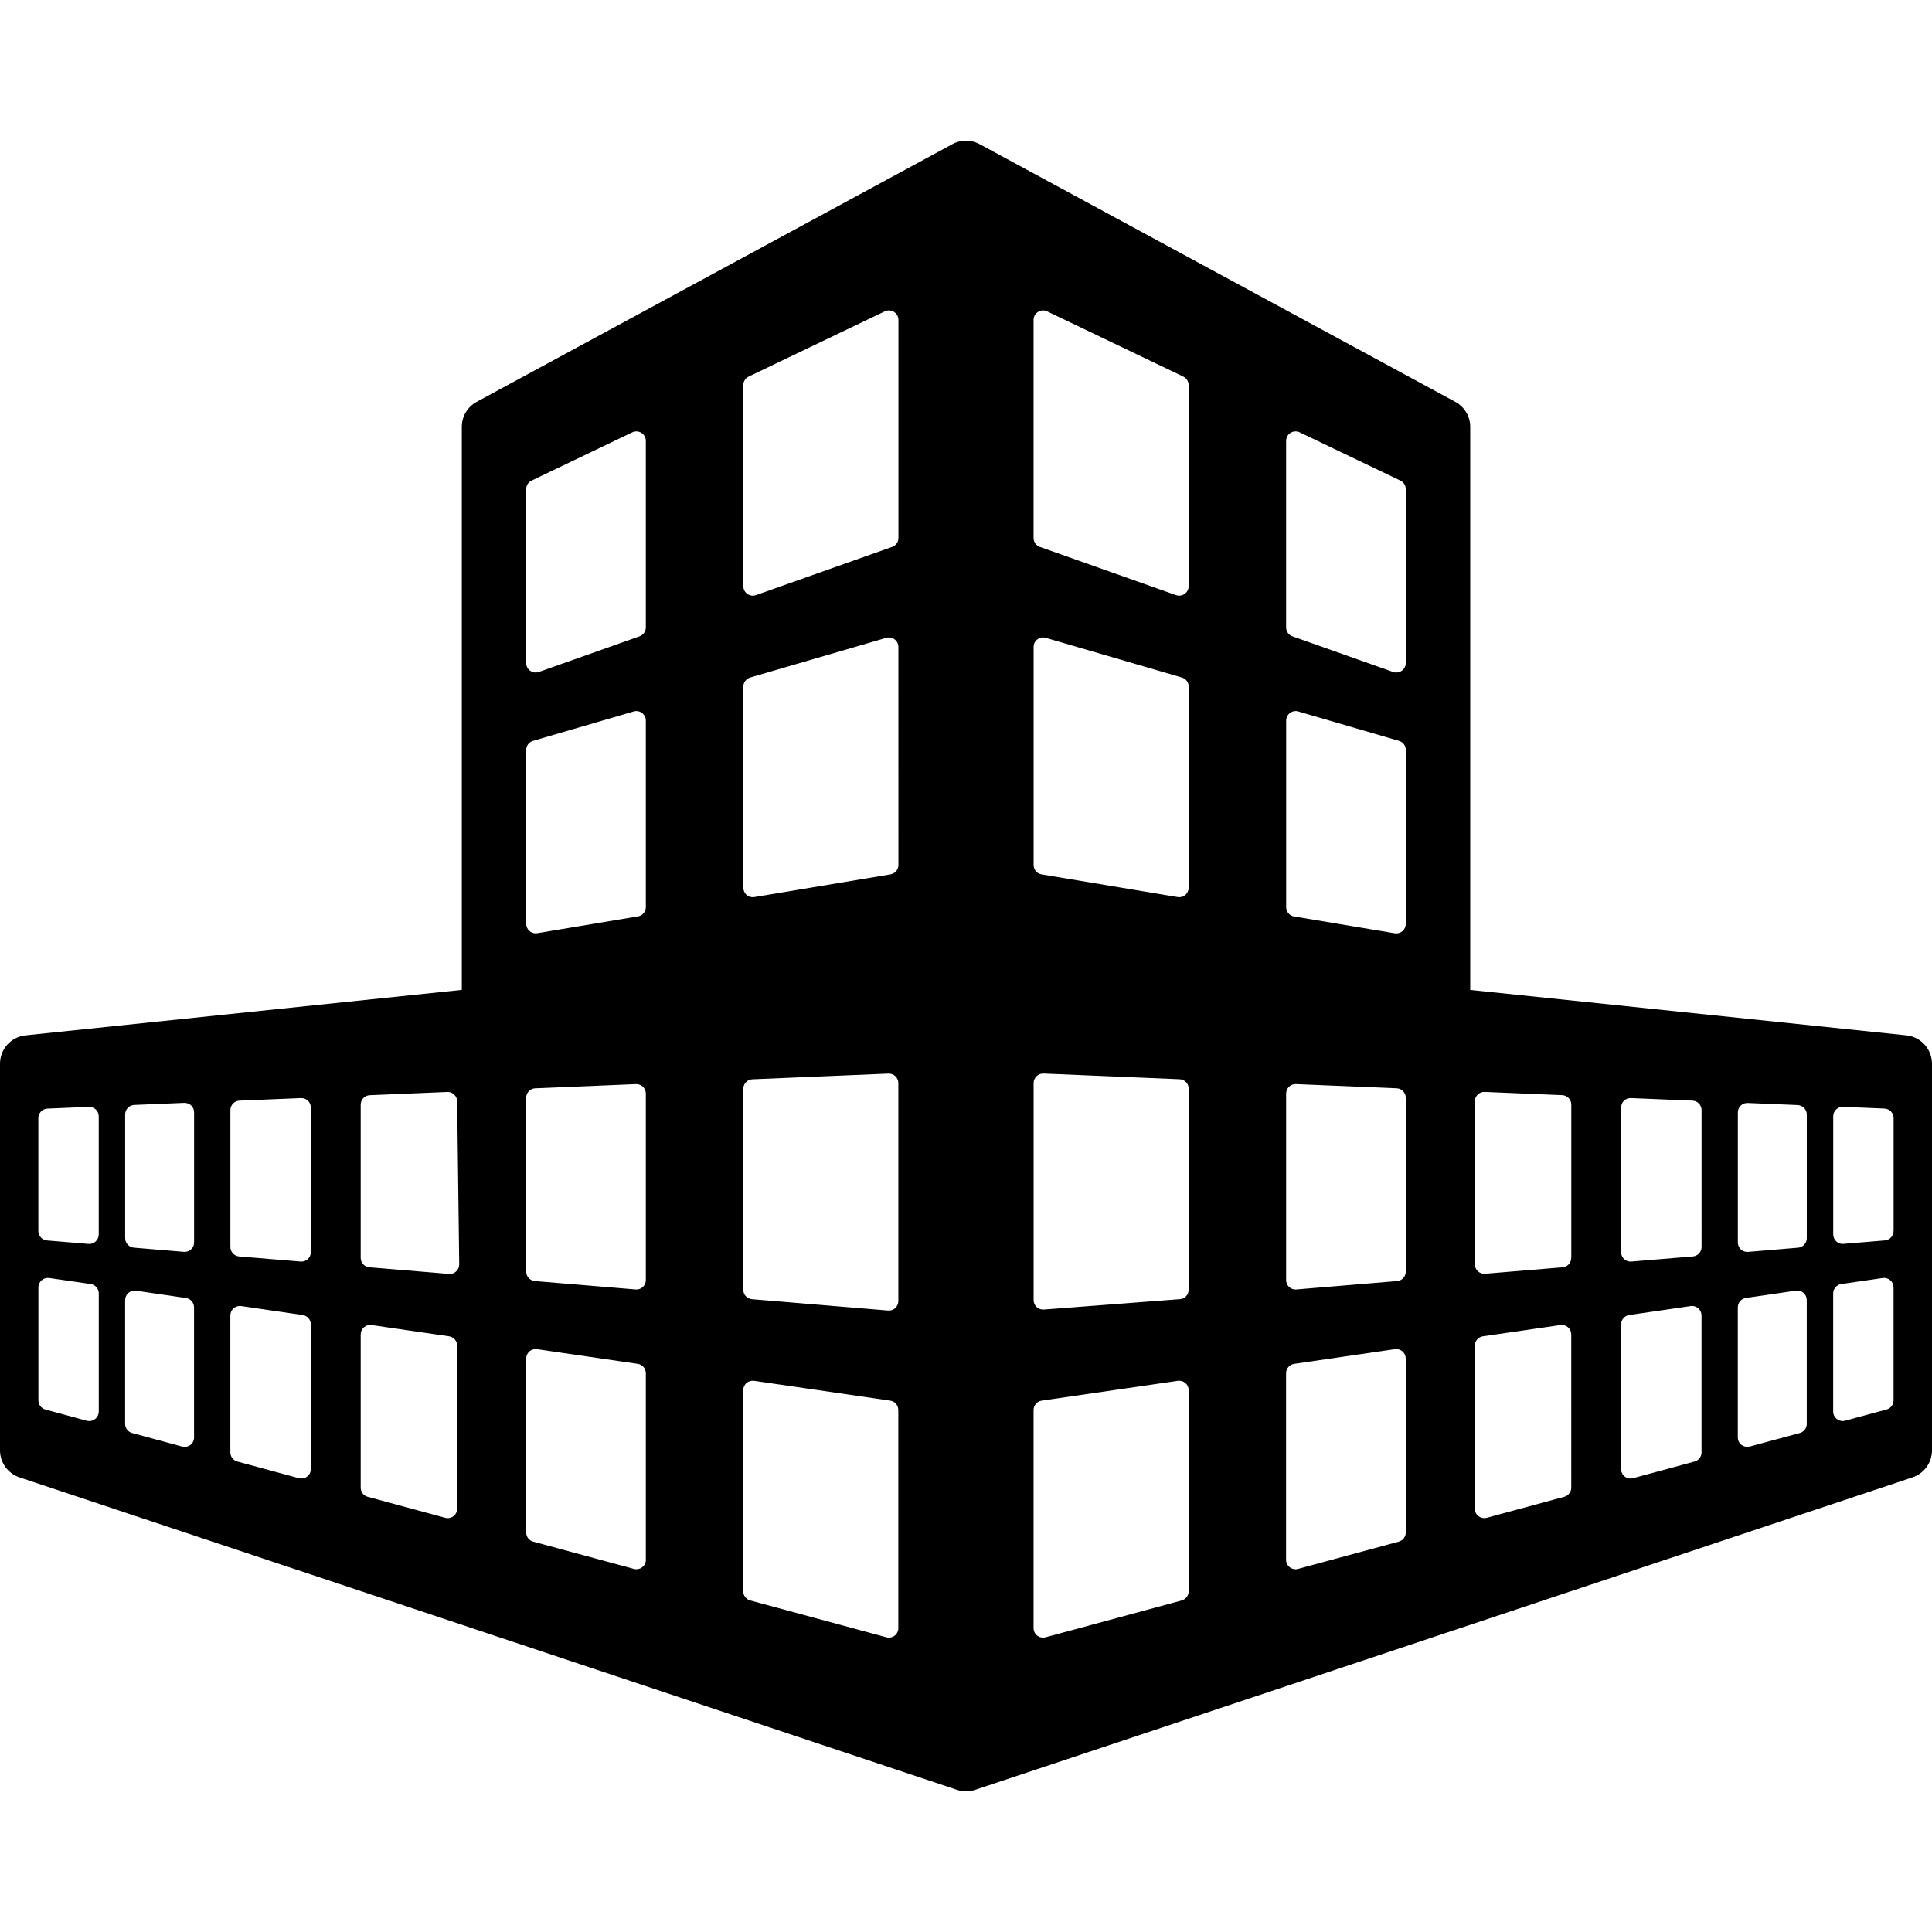 <?xml version="1.0" encoding="iso-8859-1"?>
<!-- Generator: Adobe Illustrator 16.0.0, SVG Export Plug-In . SVG Version: 6.00 Build 0)  -->
<!DOCTYPE svg PUBLIC "-//W3C//DTD SVG 1.1//EN" "http://www.w3.org/Graphics/SVG/1.1/DTD/svg11.dtd">
<svg width="200" height="200" version="1.1" id="Capa_1" xmlns="http://www.w3.org/2000/svg" xmlns:xlink="http://www.w3.org/1999/xlink" x="0px" y="0px" viewBox="0 0 575.305 575.305" style="enable-background:new 0 0 575.305 575.305;"
	 xml:space="preserve">
<g>
	<path d="M567.691,308.301l-129.891-13.524V127.1c0-3.109-1.715-5.96-4.443-7.442L291.961,43.061
		c-1.273-0.734-2.742-1.163-4.321-1.163c-1.616,0-3.121,0.453-4.418,1.236l-141.274,76.524c-2.742,1.481-4.431,4.333-4.431,7.442
		v167.664L7.601,308.301C3.292,308.754,0,312.39,0,316.723v115.153c0,3.647,2.338,6.879,5.802,8.042l279.084,93.024
		c0.869,0.293,1.787,0.465,2.766,0.465c0.93,0,1.824-0.147,2.668-0.429c0,0,0.012,0,0.025,0l279.17-93.061
		c3.451-1.163,5.789-4.395,5.789-8.042V316.723C575.279,312.39,572,308.754,567.691,308.301z M29.4,420.334
		c0,0.869-0.404,1.714-1.114,2.24c-0.489,0.379-1.102,0.587-1.713,0.587c-0.257,0-0.502-0.036-0.747-0.098l-12.313-3.342
		c-1.236-0.33-2.081-1.456-2.081-2.741v-33.611c0-0.82,0.355-1.604,0.979-2.142c0.612-0.539,1.444-0.771,2.252-0.661l12.338,1.787
		c1.383,0.208,2.412,1.396,2.412,2.803v35.178H29.4z M29.4,367.579c0,0.784-0.33,1.543-0.906,2.081
		c-0.526,0.478-1.211,0.759-1.909,0.759c-0.086,0-0.159-0.012-0.245-0.012l-12.326-1.028c-1.469-0.122-2.595-1.347-2.595-2.815
		V332.94c0-1.518,1.2-2.767,2.705-2.827l12.338-0.515c0.759-0.012,1.518,0.257,2.069,0.783c0.563,0.539,0.869,1.273,0.869,2.044
		V367.579z M57.797,428.021c0,0.882-0.404,1.714-1.102,2.252c-0.502,0.38-1.114,0.575-1.726,0.575c-0.257,0-0.49-0.024-0.747-0.098
		l-14.872-4.026c-1.236-0.331-2.093-1.444-2.093-2.729v-36.855c0-0.819,0.355-1.604,0.979-2.142
		c0.625-0.538,1.444-0.771,2.252-0.661l14.884,2.179c1.383,0.208,2.411,1.383,2.411,2.803v38.703H57.797z M57.797,369.954
		c0,0.783-0.318,1.542-0.906,2.081c-0.526,0.478-1.212,0.746-1.909,0.746c-0.074,0-0.159-0.012-0.245-0.012l-14.872-1.249
		c-1.469-0.122-2.595-1.346-2.595-2.814v-36.867c0-1.506,1.199-2.754,2.705-2.815l14.884-0.624c0.771-0.013,1.518,0.257,2.081,0.783
		c0.551,0.539,0.857,1.261,0.857,2.044V369.954z M92.559,437.434c0,0.881-0.404,1.713-1.102,2.252
		c-0.502,0.379-1.114,0.575-1.726,0.575c-0.257,0-0.489-0.024-0.747-0.098l-18.299-4.958c-1.236-0.33-2.093-1.443-2.093-2.729
		v-40.771c0-0.808,0.355-1.603,0.979-2.129c0.625-0.539,1.432-0.771,2.252-0.661l18.311,2.668c1.383,0.208,2.412,1.383,2.412,2.803
		v43.049H92.559z M92.559,372.855c0,0.783-0.318,1.542-0.906,2.08c-0.526,0.478-1.212,0.734-1.91,0.734
		c-0.073,0-0.159,0-0.245-0.012L71.2,374.141c-1.469-0.135-2.595-1.347-2.595-2.815v-40.771c0-1.506,1.199-2.767,2.705-2.815
		l18.311-0.759c0.759-0.024,1.518,0.257,2.081,0.783c0.551,0.526,0.857,1.273,0.857,2.032V372.855L92.559,372.855z M136.133,449.232
		c0,0.882-0.404,1.714-1.114,2.252c-0.49,0.38-1.102,0.575-1.713,0.575c-0.245,0-0.502-0.024-0.734-0.098l-23.085-6.255
		c-1.236-0.33-2.081-1.444-2.081-2.729v-45.605c0-0.82,0.343-1.604,0.967-2.143c0.625-0.538,1.444-0.771,2.265-0.661l23.084,3.354
		c1.383,0.208,2.411,1.395,2.411,2.803V449.232z M135.84,378.596c-0.526,0.489-1.212,0.759-1.922,0.759
		c-0.073,0-0.159,0-0.232-0.013l-23.697-1.971c-1.457-0.122-2.583-1.346-2.583-2.814v-45.619c0-1.518,1.199-2.766,2.705-2.814
		l23.084-0.968c0.759-0.024,1.505,0.258,2.056,0.784c0.563,0.526,0.869,1.248,0.881,2.02l0.612,48.556
		C136.746,377.286,136.427,378.057,135.84,378.596z M221.336,114.677c0-1.077,0.625-2.069,1.604-2.546l40.539-19.425
		c0.869-0.417,1.897-0.355,2.729,0.159c0.82,0.526,1.322,1.419,1.322,2.387v64.933c0,1.199-0.759,2.264-1.873,2.668l-40.539,14.357
		c-0.306,0.11-0.636,0.171-0.942,0.171c-0.575,0-1.15-0.184-1.628-0.526c-0.759-0.526-1.2-1.383-1.2-2.313v-59.866H221.336z
		 M156.685,145.656c0-1.089,0.624-2.081,1.603-2.546l29.988-14.37c0.869-0.416,1.897-0.354,2.729,0.159
		c0.808,0.514,1.31,1.42,1.31,2.387v55.521c0,1.211-0.759,2.276-1.873,2.668L160.454,200.1c-0.306,0.11-0.624,0.159-0.942,0.159
		c-0.575,0-1.15-0.184-1.628-0.514c-0.759-0.526-1.199-1.383-1.199-2.301V145.656L156.685,145.656z M156.685,223.331
		c0-1.261,0.82-2.362,2.032-2.717l29.976-8.751c0.857-0.257,1.787-0.086,2.485,0.453c0.722,0.539,1.138,1.371,1.138,2.265V270.1
		c0,1.383-1.003,2.57-2.35,2.779l-29.988,5.006c-0.159,0.024-0.306,0.037-0.465,0.037c-0.661,0-1.31-0.245-1.824-0.673
		c-0.636-0.539-0.991-1.322-0.991-2.167v-51.751H156.685z M156.685,326.882c0-1.506,1.199-2.767,2.705-2.815l29.988-1.248
		c0.759-0.025,1.518,0.257,2.068,0.783c0.563,0.538,0.869,1.272,0.869,2.044v55.521c0,0.796-0.331,1.542-0.906,2.081
		c-0.526,0.477-1.212,0.734-1.909,0.734c-0.086,0-0.159,0-0.233-0.013l-29.988-2.497c-1.457-0.122-2.583-1.334-2.583-2.803v-51.787
		H156.685z M189.512,467.274c-0.012,0-0.024,0-0.024,0c-0.257,0-0.502-0.024-0.734-0.098l-29.988-8.115
		c-1.236-0.331-2.081-1.457-2.081-2.729v-51.775c0-0.82,0.355-1.604,0.967-2.142c0.624-0.539,1.457-0.771,2.264-0.661l29.988,4.369
		c1.383,0.208,2.411,1.384,2.411,2.803v55.166c0.012,0.122,0.024,0.245,0.024,0.355
		C192.339,466.014,191.066,467.274,189.512,467.274z M267.505,484.814c0,0.869-0.404,1.714-1.102,2.252
		c-0.502,0.38-1.114,0.575-1.726,0.575c-0.257,0-0.489-0.024-0.734-0.098l-40.539-10.967c-1.236-0.331-2.081-1.457-2.081-2.742
		v-59.854c0-0.82,0.343-1.604,0.967-2.142c0.625-0.539,1.444-0.771,2.265-0.661l40.527,5.899c1.383,0.208,2.411,1.396,2.411,2.803
		v64.934H267.505z M267.505,387.421c0,0.783-0.318,1.542-0.906,2.08c-0.526,0.478-1.212,0.759-1.91,0.759
		c-0.073,0-0.159-0.012-0.232-0.012l-40.539-3.378c-1.457-0.123-2.583-1.335-2.583-2.804l0.012-59.865
		c0-1.518,1.2-2.767,2.705-2.815l40.515-1.701c0.771-0.013,1.518,0.257,2.081,0.796c0.551,0.538,0.857,1.272,0.857,2.044V387.421z
		 M265.155,260.369l-40.527,6.757c-0.159,0.024-0.306,0.037-0.465,0.037c-0.673,0-1.31-0.232-1.824-0.673
		c-0.637-0.539-0.992-1.322-0.992-2.154v-59.866c0-1.249,0.82-2.35,2.032-2.717l40.526-11.824c0.845-0.257,1.775-0.086,2.485,0.453
		s1.126,1.371,1.126,2.265l0.012,64.933C267.518,258.95,266.514,260.137,265.155,260.369z M353.957,473.835
		c0,1.272-0.846,2.399-2.082,2.742l-40.525,10.967c-0.258,0.073-0.49,0.098-0.748,0.098c-0.611,0-1.223-0.195-1.725-0.575
		c-0.697-0.539-1.102-1.371-1.102-2.252v-64.934c0-1.396,1.027-2.595,2.41-2.803l40.539-5.899c0.809-0.123,1.641,0.122,2.266,0.661
		c0.623,0.538,0.967,1.31,0.967,2.142V473.835L353.957,473.835z M353.957,384.055c0,1.469-1.139,2.705-2.607,2.803l-40.527,3.097
		c-0.072,0-0.146,0-0.221,0c-0.709,0-1.383-0.257-1.908-0.746c-0.576-0.526-0.906-1.273-0.906-2.069v-64.627
		c0-0.771,0.307-1.506,0.869-2.044c0.551-0.539,1.273-0.808,2.068-0.796l40.539,1.701c1.518,0.062,2.705,1.298,2.705,2.815v59.866
		H353.957z M353.957,264.335c0,0.82-0.355,1.616-0.992,2.154c-0.514,0.441-1.162,0.673-1.824,0.673
		c-0.158,0-0.305-0.012-0.465-0.037l-40.539-6.757c-1.357-0.22-2.35-1.407-2.35-2.791v-64.933c0-0.881,0.416-1.726,1.127-2.265
		c0.721-0.539,1.639-0.71,2.484-0.453l40.539,11.824c1.211,0.355,2.031,1.457,2.031,2.717v59.866H353.957z M353.957,174.542
		c0,0.918-0.441,1.787-1.199,2.313c-0.479,0.343-1.053,0.526-1.629,0.526c-0.307,0-0.637-0.062-0.941-0.171l-40.539-14.357
		c-1.127-0.404-1.873-1.469-1.873-2.668V95.264c0-0.979,0.502-1.873,1.322-2.387c0.807-0.526,1.836-0.587,2.729-0.159l40.514,19.413
		c0.98,0.477,1.604,1.469,1.604,2.546v59.866H353.957z M418.607,456.332c0,1.272-0.844,2.387-2.08,2.729l-29.988,8.115
		c-0.244,0.073-0.49,0.098-0.746,0.098c-0.611,0-1.225-0.196-1.713-0.575c-0.711-0.539-1.115-1.359-1.115-2.252v-55.521
		c0-1.407,1.029-2.595,2.412-2.803l29.988-4.369c0.807-0.123,1.639,0.122,2.264,0.661c0.625,0.538,0.967,1.31,0.967,2.142v51.775
		H418.607z M418.607,378.669c0,1.469-1.125,2.692-2.582,2.803l-29.988,2.497c-0.072,0.013-0.158,0.013-0.244,0.013
		c-0.711,0-1.383-0.258-1.91-0.734c-0.574-0.539-0.906-1.285-0.906-2.081v-55.521c0-0.771,0.307-1.506,0.869-2.044
		c0.551-0.526,1.273-0.809,2.07-0.783l29.986,1.248c1.506,0.062,2.705,1.31,2.705,2.815V378.669z M418.607,275.106
		c0,0.832-0.354,1.628-0.99,2.167c-0.514,0.428-1.176,0.673-1.824,0.673c-0.158,0-0.307-0.012-0.465-0.037l-29.977-5.006
		c-1.357-0.208-2.361-1.396-2.361-2.779V214.58c0-0.881,0.416-1.726,1.139-2.265c0.709-0.539,1.627-0.709,2.484-0.453l29.975,8.751
		c1.213,0.343,2.033,1.457,2.033,2.717v51.775H418.607z M418.607,197.443c0,0.918-0.439,1.787-1.199,2.301
		c-0.477,0.331-1.053,0.514-1.627,0.514c-0.318,0-0.637-0.049-0.943-0.159l-29.988-10.625c-1.125-0.392-1.873-1.457-1.873-2.668
		v-55.521c0-0.967,0.502-1.873,1.311-2.387c0.82-0.514,1.848-0.575,2.73-0.159l29.986,14.37c0.98,0.465,1.604,1.457,1.604,2.546
		V197.443z M467.887,442.978c0,1.273-0.846,2.387-2.082,2.729l-23.084,6.255c-0.244,0.073-0.49,0.098-0.734,0.098
		c-0.611,0-1.225-0.195-1.713-0.575c-0.711-0.538-1.115-1.358-1.115-2.252v-48.507c0-1.396,1.029-2.595,2.412-2.803l23.084-3.354
		c0.809-0.122,1.641,0.123,2.266,0.661c0.623,0.539,0.967,1.31,0.967,2.143V442.978z M467.887,374.557
		c0,1.469-1.127,2.705-2.582,2.814l-23.086,1.922c-0.072,0-0.158,0.013-0.232,0.013c-0.709,0-1.383-0.27-1.91-0.759
		c-0.574-0.539-0.904-1.285-0.904-2.081v-48.495c0-0.783,0.305-1.505,0.869-2.044c0.551-0.538,1.271-0.808,2.068-0.783l23.084,0.967
		c1.518,0.062,2.705,1.298,2.705,2.815v45.631H467.887z M506.688,432.476c0,1.273-0.846,2.388-2.082,2.729l-18.311,4.958
		c-0.256,0.073-0.488,0.098-0.746,0.098c-0.611,0-1.225-0.196-1.727-0.575c-0.697-0.539-1.102-1.358-1.102-2.252v-43.049
		c0-1.407,1.029-2.595,2.412-2.803l18.311-2.668c0.809-0.123,1.629,0.122,2.252,0.661c0.625,0.526,0.98,1.321,0.98,2.13v40.771
		H506.688z M506.688,371.325c0,1.469-1.127,2.692-2.596,2.815l-18.299,1.518c-0.086,0.012-0.158,0.012-0.244,0.012
		c-0.711,0-1.383-0.257-1.91-0.734c-0.588-0.538-0.904-1.297-0.904-2.08v-43.061c0-0.759,0.305-1.506,0.855-2.032
		c0.564-0.538,1.273-0.808,2.082-0.783l18.311,0.759c1.506,0.062,2.705,1.31,2.705,2.815V371.325L506.688,371.325z M538.021,423.994
		c0,1.272-0.844,2.387-2.08,2.729l-14.885,4.015c-0.256,0.073-0.49,0.098-0.746,0.098c-0.611,0-1.225-0.196-1.727-0.575
		c-0.697-0.539-1.102-1.358-1.102-2.252v-38.703c0-1.408,1.029-2.595,2.412-2.803l14.883-2.179c0.809-0.123,1.641,0.122,2.266,0.66
		c0.623,0.539,0.967,1.311,0.967,2.143v36.867H538.021z M538.021,368.718c0,1.457-1.125,2.692-2.596,2.815l-14.871,1.248
		c-0.086,0-0.172,0.013-0.244,0.013c-0.711,0-1.383-0.27-1.91-0.747c-0.588-0.538-0.906-1.297-0.906-2.08v-38.703
		c0-0.783,0.307-1.506,0.857-2.044c0.562-0.526,1.285-0.809,2.082-0.784l14.883,0.625c1.506,0.073,2.705,1.31,2.705,2.814V368.718
		L538.021,368.718z M563.859,416.98c0,1.272-0.844,2.398-2.08,2.729l-12.338,3.341c-0.244,0.062-0.49,0.099-0.734,0.099
		c-0.611,0-1.225-0.208-1.713-0.588c-0.711-0.526-1.115-1.358-1.115-2.24v-35.165c0-1.396,1.029-2.595,2.412-2.803l12.338-1.787
		c0.809-0.123,1.641,0.122,2.264,0.661c0.625,0.538,0.967,1.31,0.967,2.142V416.98z M563.859,366.552
		c0,1.469-1.125,2.705-2.582,2.814l-12.338,1.028c-0.086,0-0.158,0.013-0.232,0.013c-0.709,0-1.383-0.27-1.91-0.759
		c-0.574-0.539-0.904-1.285-0.904-2.081v-35.153c0-0.771,0.305-1.506,0.869-2.044c0.551-0.539,1.271-0.796,2.068-0.783l12.338,0.514
		c1.506,0.073,2.705,1.31,2.705,2.827v33.624H563.859z"/>
</g>
<g>
</g>
<g>
</g>
<g>
</g>
<g>
</g>
<g>
</g>
<g>
</g>
<g>
</g>
<g>
</g>
<g>
</g>
<g>
</g>
<g>
</g>
<g>
</g>
<g>
</g>
<g>
</g>
<g>
</g>
</svg>

